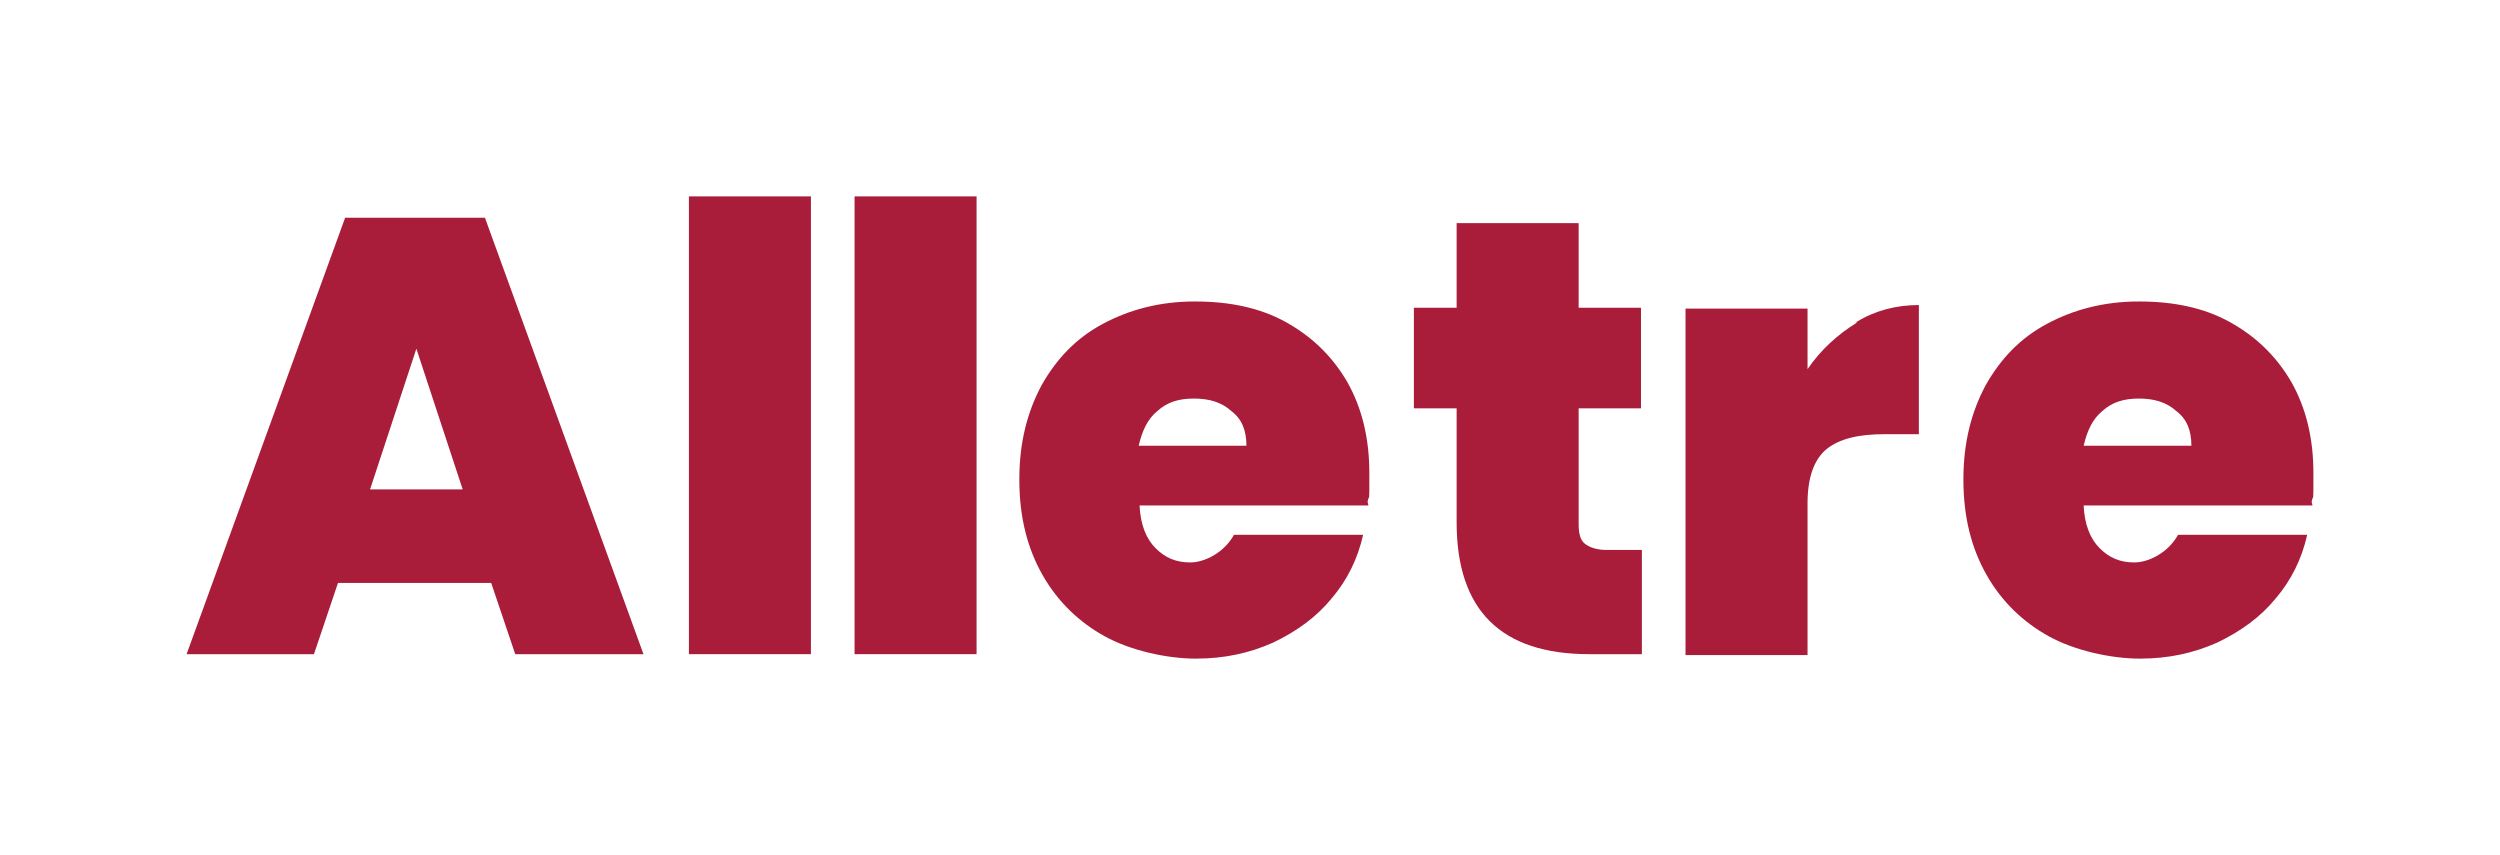 <?xml version="1.0" encoding="UTF-8"?>
<svg id="Layer_1" xmlns="http://www.w3.org/2000/svg" viewBox="0 0 280.7 96">
  <defs>
    <style>
      .cls-1 {
        fill: #a91d3a;
      }
    </style>
  </defs>
  <path class="cls-1" d="M55.35,65.45h-17.4l-2.7,8h-14.3l17.8-49h15.7l17.8,49h-14.4l-2.7-8h.2ZM51.95,54.95l-5.2-15.8-5.2,15.8h10.5-.1Z"/>
  <rect class="cls-1" x="77.35" y="22.05" width="13.7" height="51.4"/>
  <rect class="cls-1" x="95.95" y="22.05" width="13.7" height="51.4"/>
  <path class="cls-1" d="M153.65,56.75h-25.7c.1,2.1.7,3.7,1.8,4.8s2.3,1.6,3.9,1.6,3.8-1.1,4.9-3.1h14.5c-.6,2.7-1.8,5.1-3.5,7.1-1.7,2.1-3.9,3.7-6.6,5-2.7,1.2-5.5,1.8-8.7,1.8s-7.3-.9-10.2-2.5-5.3-3.9-7-6.9-2.6-6.5-2.6-10.7.9-7.6,2.5-10.6c1.7-3,3.9-5.3,6.9-6.9s6.4-2.5,10.3-2.5,7.3.7,10.2,2.3c2.9,1.6,5.2,3.8,6.9,6.7,1.7,3,2.5,6.4,2.5,10.3s0,2.1-.2,3.2M139.95,50.05c0-1.7-.5-3-1.7-3.9-1.1-1-2.5-1.4-4.2-1.4s-3,.4-4.1,1.4c-1.1.9-1.7,2.2-2.1,3.9h12.1Z"/>
  <path class="cls-1" d="M184.35,61.85v11.6h-5.9c-9.9,0-14.9-4.9-14.9-14.8v-12.8h-4.8v-11.3h4.8v-9.5h13.7v9.5h7v11.3h-7v13c0,1.1.2,1.8.7,2.2s1.3.7,2.5.7h3.9v.1Z"/>
  <path class="cls-1" d="M208.45,36.15c2.1-1.3,4.5-1.9,7-1.9v14.5h-3.8c-3,0-5.1.5-6.6,1.7-1.4,1.2-2.1,3.2-2.1,6.1v17h-13.7v-38.9h13.7v6.8c1.5-2.2,3.4-3.9,5.5-5.2"/>
  <path class="cls-1" d="M259.65,56.75h-25.7c.1,2.1.7,3.7,1.8,4.8s2.3,1.6,3.9,1.6,3.8-1.1,4.9-3.1h14.5c-.6,2.7-1.8,5.1-3.5,7.1-1.7,2.1-3.9,3.7-6.6,5-2.7,1.2-5.5,1.8-8.7,1.8s-7.3-.9-10.2-2.5-5.3-3.9-7-6.9-2.6-6.5-2.6-10.7.9-7.6,2.5-10.6c1.7-3,3.9-5.3,6.9-6.9s6.4-2.5,10.3-2.5,7.3.7,10.2,2.3c2.9,1.6,5.2,3.8,6.9,6.7,1.7,3,2.5,6.4,2.5,10.3s0,2.1-.2,3.2M246.05,50.05c0-1.7-.5-3-1.7-3.9-1.1-1-2.5-1.4-4.2-1.4s-3,.4-4.1,1.4c-1.1.9-1.7,2.2-2.1,3.9h12.1Z"/>
</svg>